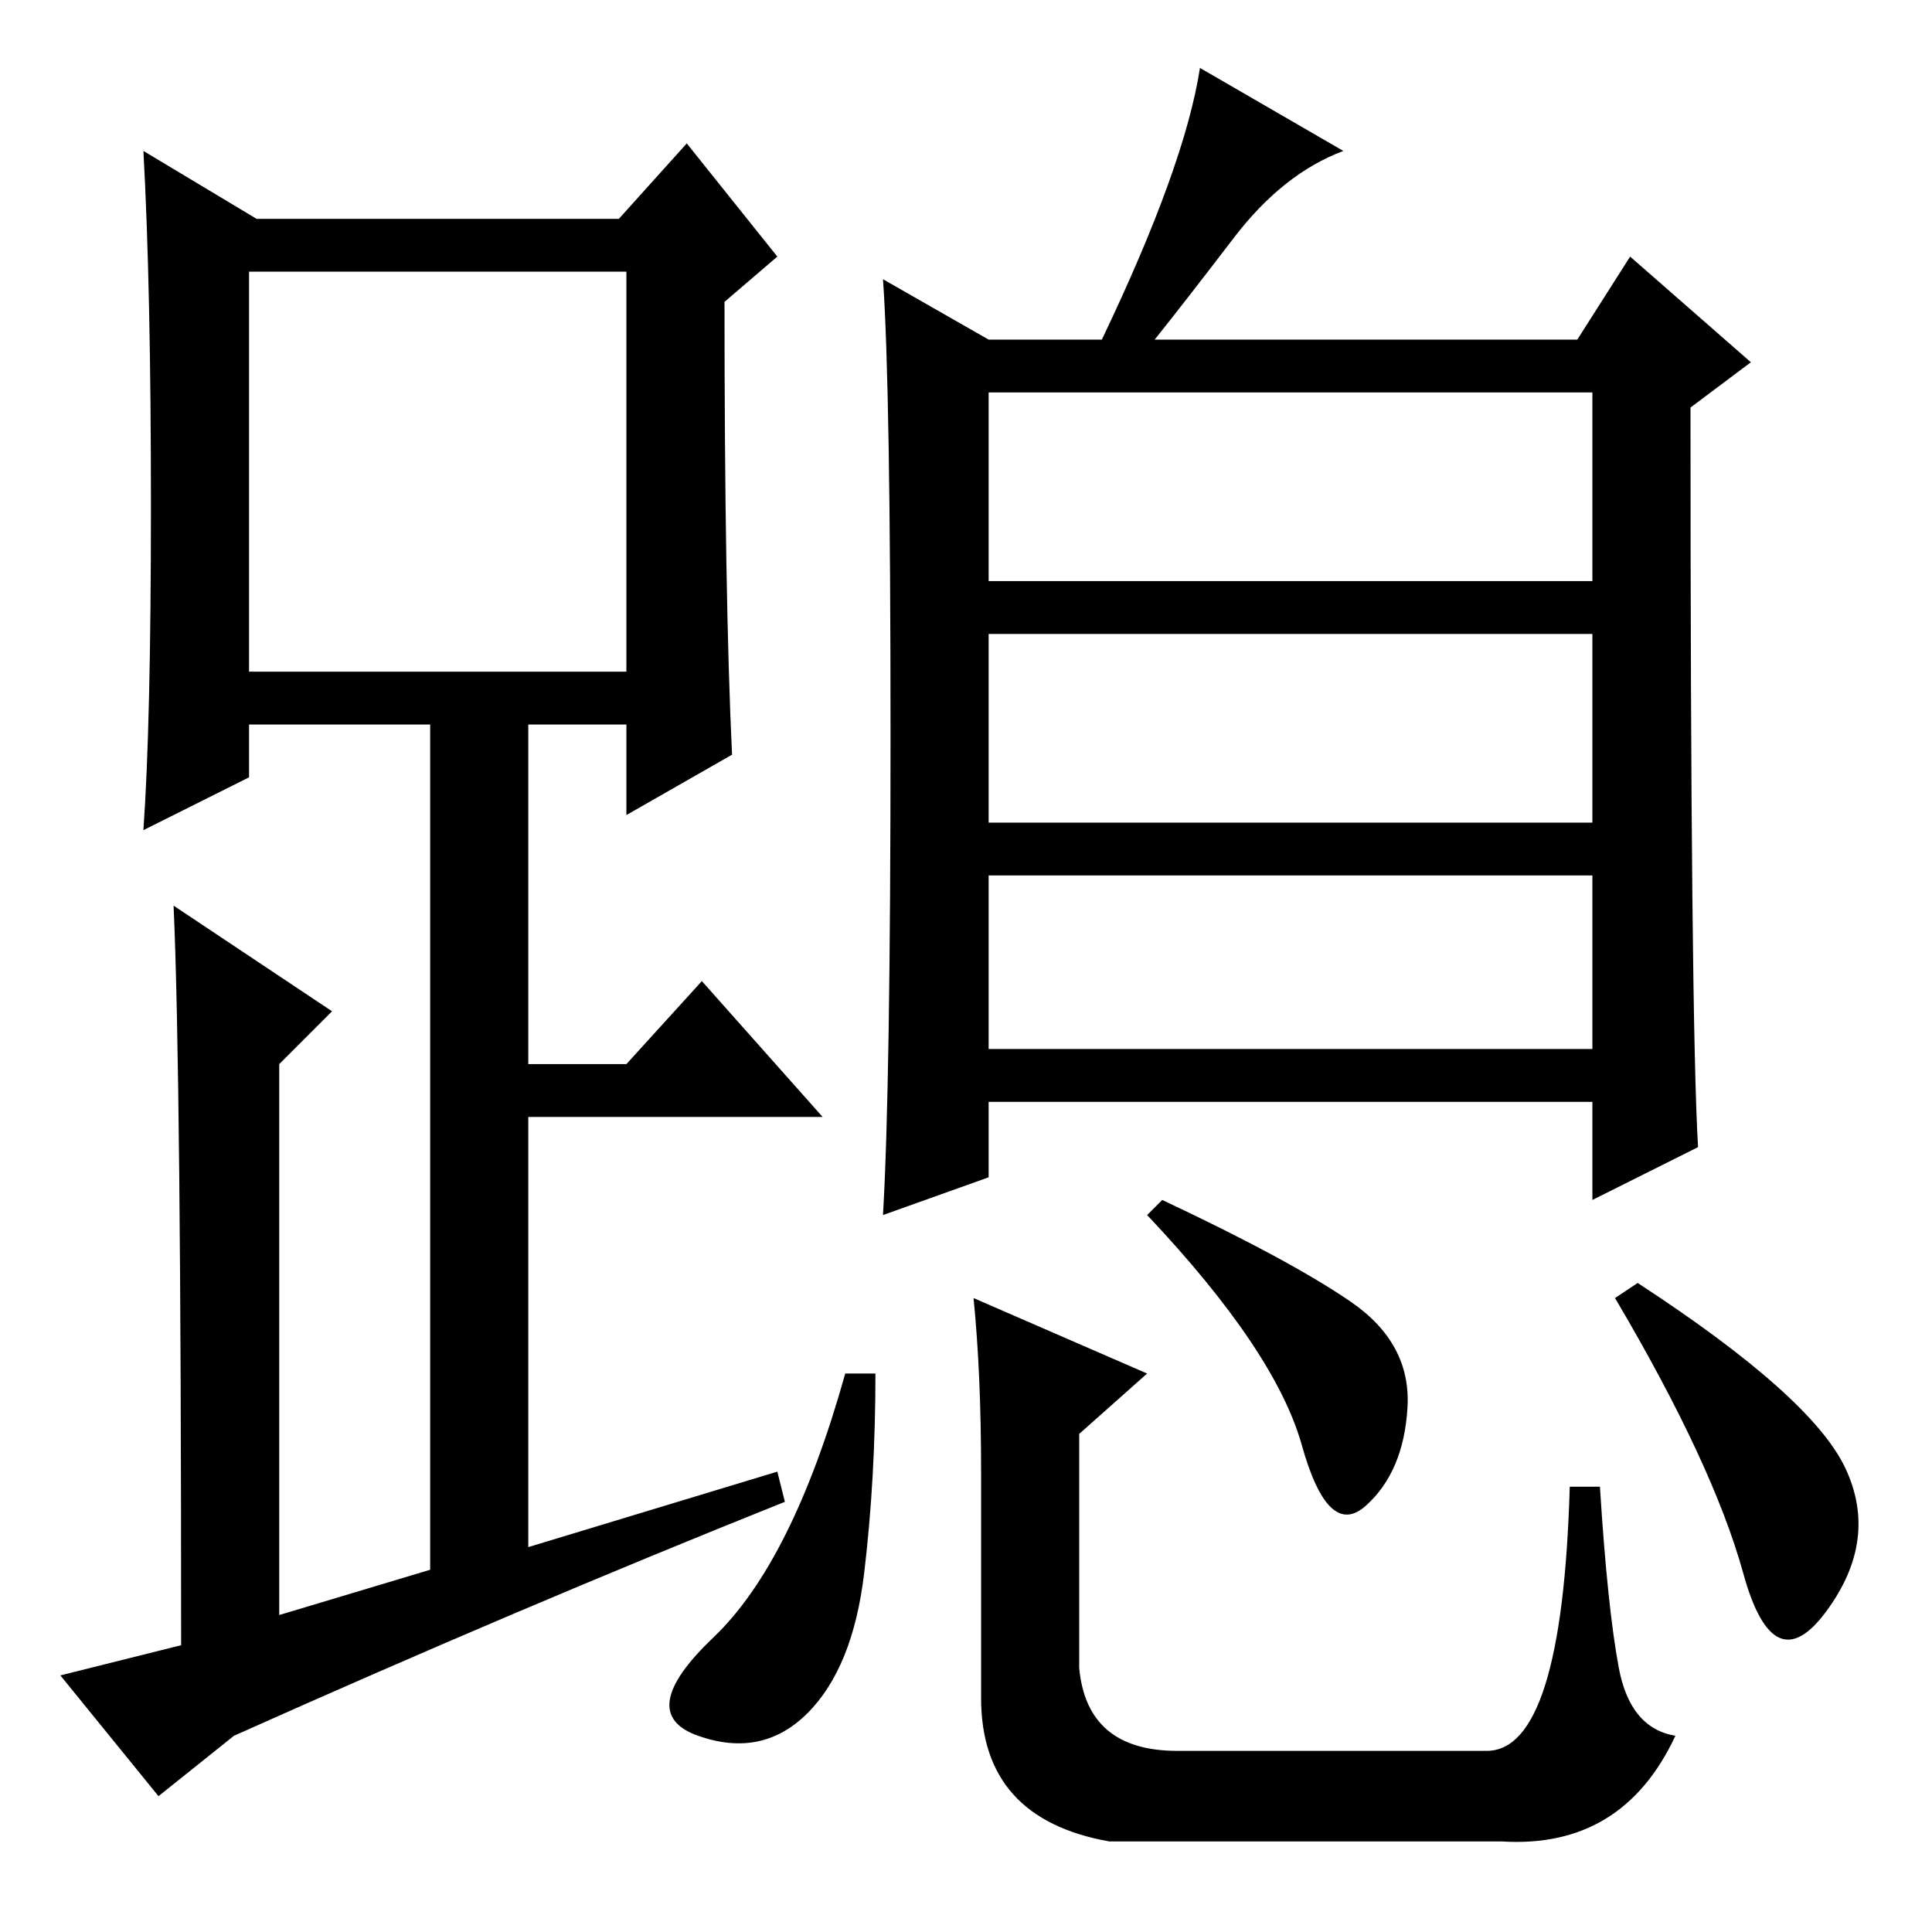 <?xml version="1.0" standalone="no"?>
<!DOCTYPE svg PUBLIC "-//W3C//DTD SVG 1.1//EN" "http://www.w3.org/Graphics/SVG/1.1/DTD/svg11.dtd" >
<svg xmlns="http://www.w3.org/2000/svg" xmlns:xlink="http://www.w3.org/1999/xlink" version="1.1" viewBox="0 -36 256 256">
  <g transform="matrix(1 0 0 -1 0 220)">
   <path fill="currentColor"
d="M97 156l-14 -8v12h-13v-45h13l10 11l16 -18h-39v-57l33 10l1 -4q-35 -14 -73 -31l-10 -8l-13 16l16 4q0 76 -1 98l21 -14l-7 -7v-73l20 6v112h-24v-7l-14 -7q1 14 1 43t-1 47l15 -9h48l9 10l12 -15l-7 -6q0 -39 1 -60zM33 167h50v53h-50v-53zM178 236q-8 -3 -14.5 -11.5
t-10.5 -13.5h56l7 11l16 -14l-8 -6q0 -81 1 -98l-14 -7v13h-80v-10l-14 -5q1 17 1 63.5t-1 60.5l14 -8h15q11 23 13 36zM131 179h80v25h-80v-25zM131 147h80v25h-80v-25zM131 117h80v23h-80v-23zM114.5 47.5q-1.5 -12.5 -7.5 -18.5t-14.5 -3t2 13t17.5 35h4
q0 -14 -1.5 -26.5zM179 83.5q8 -5.5 7.5 -14t-5.5 -13t-8.5 8t-20.5 30.5l2 2q17 -8 25 -13.5zM217 86q23 -15 27.5 -24.5t-2.5 -19t-11 5t-17 36.5zM152 74l-9 -8v-31q1 -11 13 -11h41q10 0 11 35h4q1 -16 2.5 -24t7.5 -9q-7 -15 -23 -14h-52q-17 3 -17 19v30q0 13 -1 23z
" />
  </g>

</svg>
